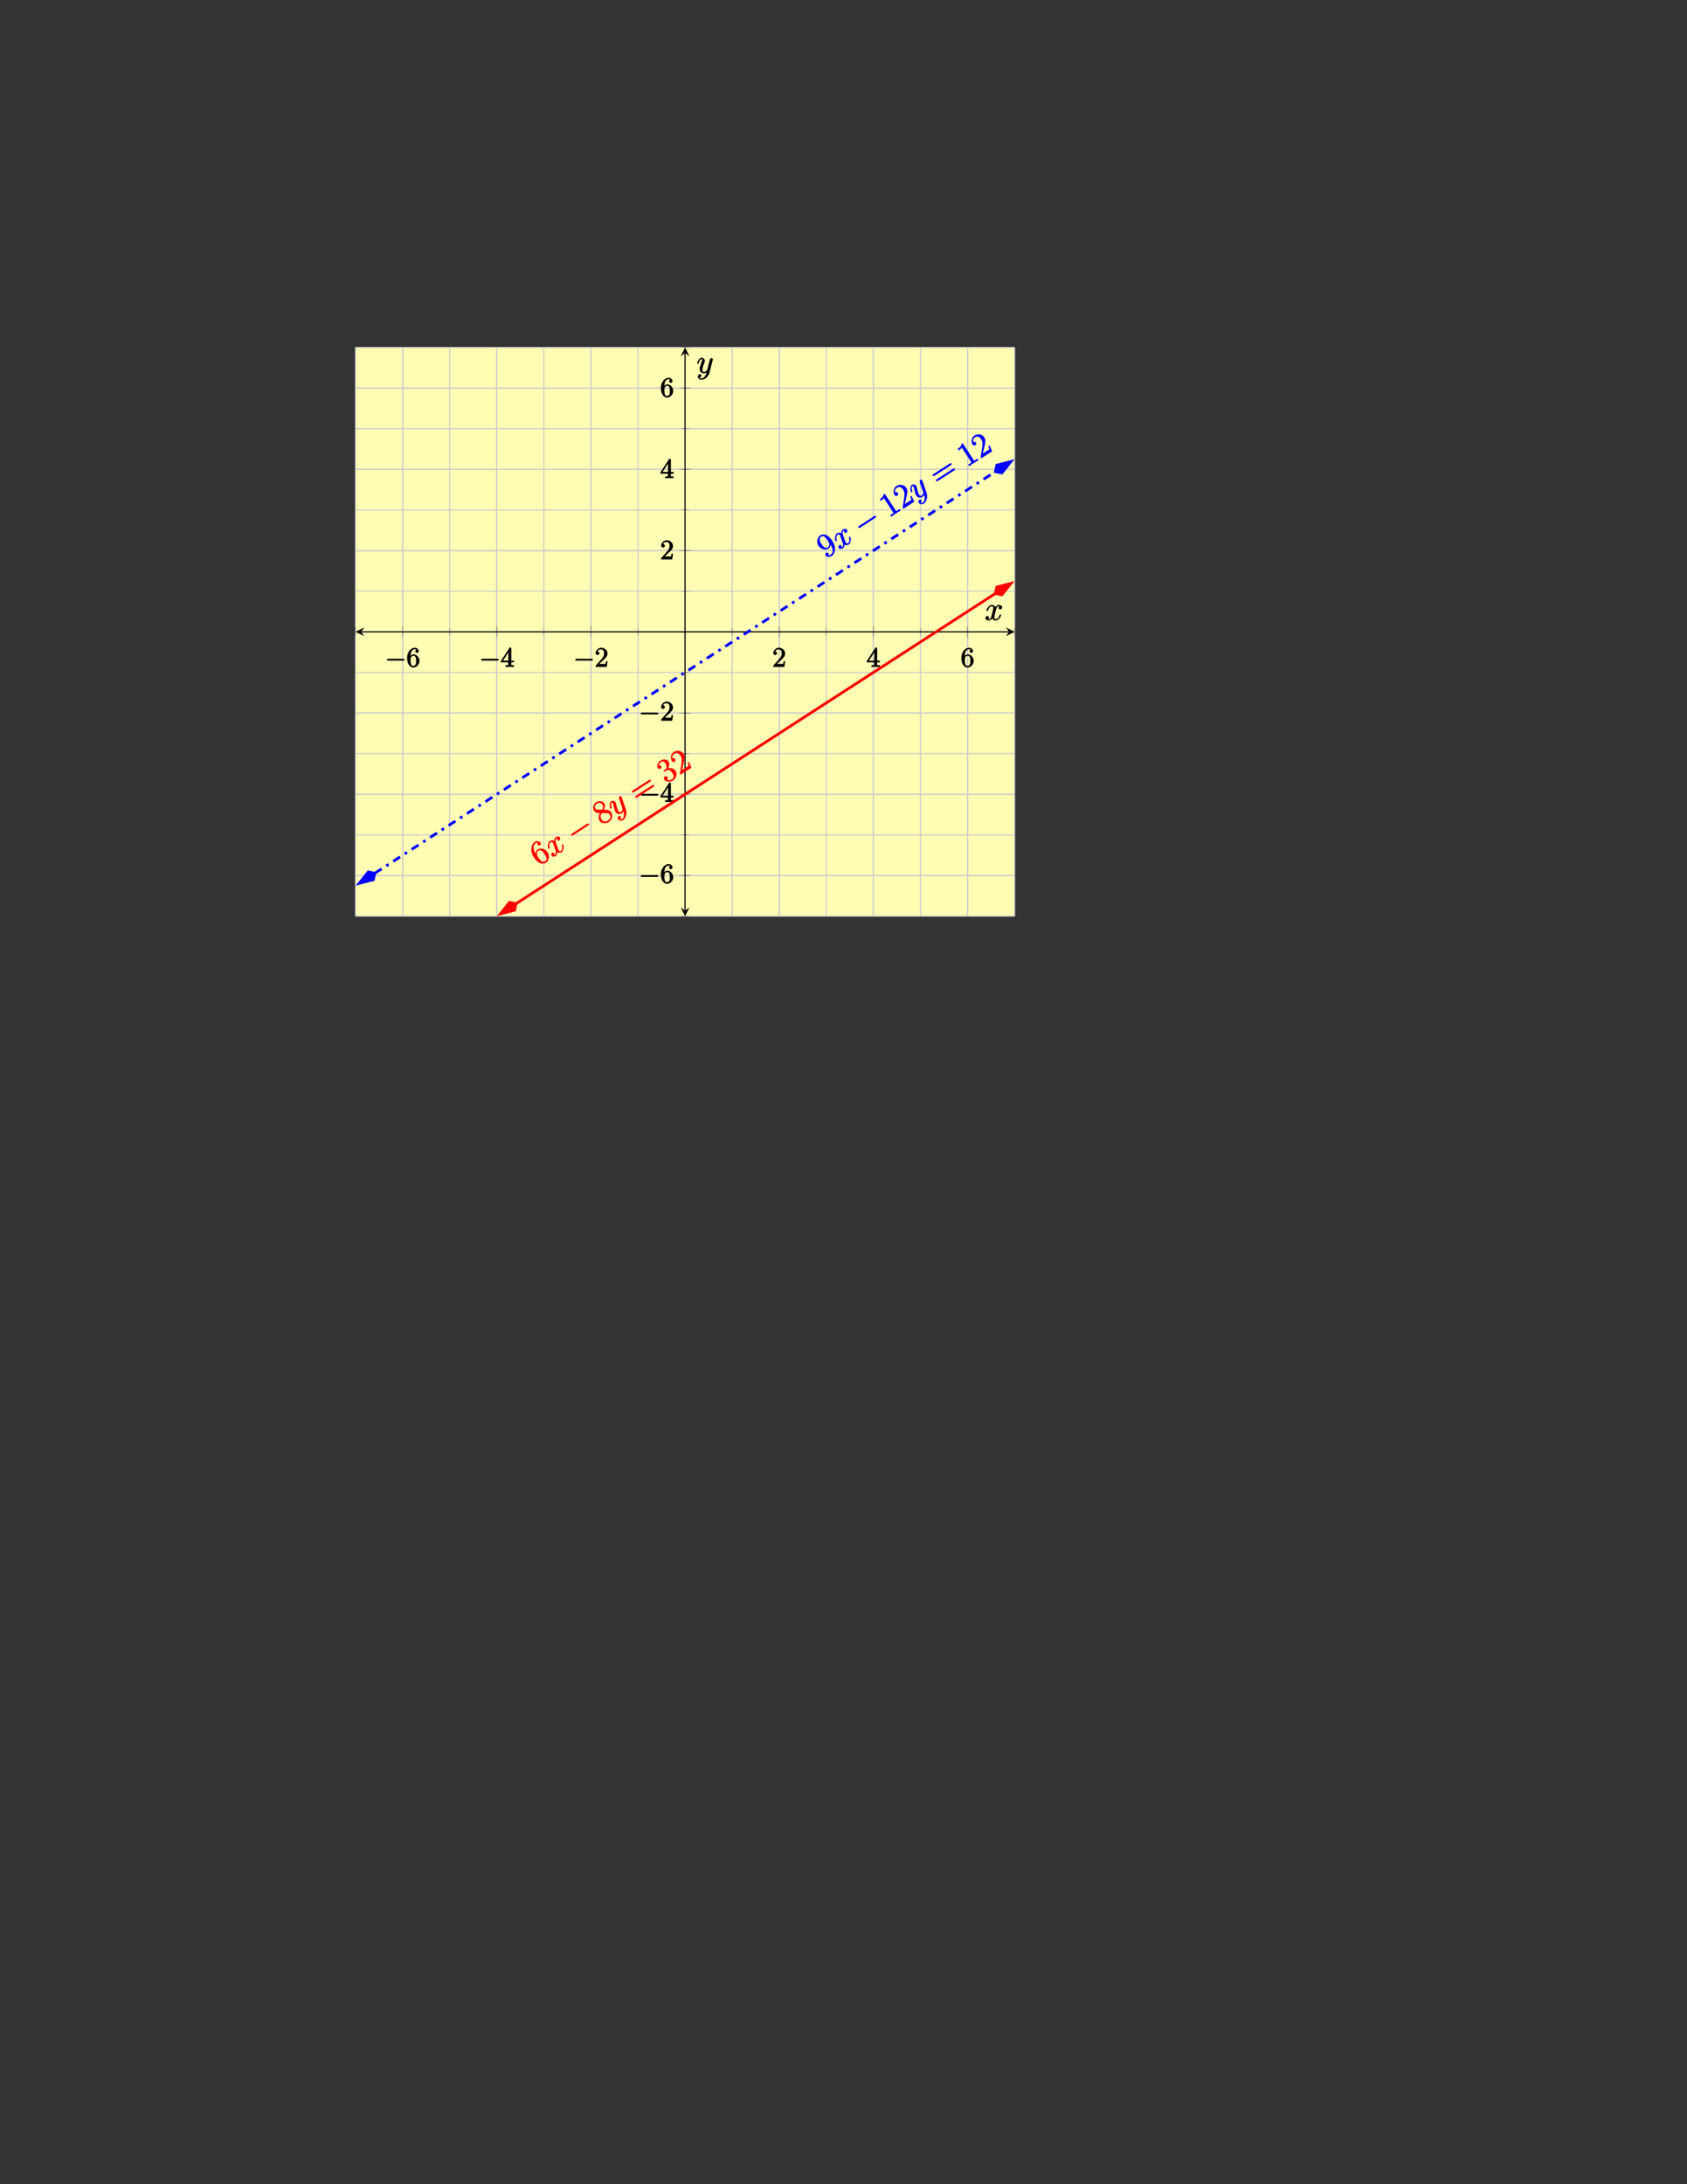 <?xml version="1.0" encoding="UTF-8"?>
<svg xmlns="http://www.w3.org/2000/svg" xmlns:xlink="http://www.w3.org/1999/xlink" width="612pt" height="792pt" viewBox="0 0 612 792" version="1.1">
<rect x="0" y="0" width="612" height="792" fill="#333333" stroke="none"/>
<defs>
<g>
<symbol overflow="visible" id="glyph0-0">
<path style="stroke:none;" d=""/>
</symbol>
<symbol overflow="visible" id="glyph0-1">
<path style="stroke:none;" d="M 6.562 -2.297 C 6.734 -2.297 7.125 -2.422 7.125 -2.625 C 7.125 -2.828 6.734 -2.953 6.562 -2.953 L 1.172 -2.953 C 1 -2.953 0.625 -2.828 0.625 -2.625 C 0.625 -2.422 1 -2.297 1.172 -2.297 Z M 6.562 -2.297 "/>
</symbol>
<symbol overflow="visible" id="glyph1-0">
<path style="stroke:none;" d=""/>
</symbol>
<symbol overflow="visible" id="glyph1-1">
<path style="stroke:none;" d="M 1.484 -3.422 L 1.484 -3.672 C 1.484 -6.188 2.547 -6.391 3.062 -6.391 C 3.297 -6.391 3.594 -6.375 3.625 -6.312 C 3.781 -6.312 3.203 -6.156 3.203 -5.703 C 3.203 -5.391 3.625 -5.078 3.844 -5.078 C 4 -5.078 4.469 -5.328 4.469 -5.719 C 4.469 -6.312 3.875 -6.969 3.047 -6.969 C 1.766 -6.969 0.234 -5.516 0.234 -3.312 C 0.234 -0.641 1.578 0.219 2.5 0.219 C 3.609 0.219 4.719 -0.875 4.719 -2.188 C 4.719 -3.453 3.672 -4.578 2.562 -4.578 C 1.891 -4.578 1.328 -3.906 1.141 -3.422 Z M 2.5 -0.391 C 1.875 -0.391 1.75 -0.812 1.688 -0.969 C 1.5 -1.438 1.5 -2.234 1.5 -2.406 C 1.5 -3.188 1.656 -4.031 2.547 -4.031 C 2.719 -4.031 3.047 -4.078 3.344 -3.453 L 3.297 -3.562 C 3.484 -3.203 3.484 -2.688 3.484 -2.203 C 3.484 -1.719 3.484 -1.219 3.406 -1.094 C 3.062 -0.391 2.734 -0.391 2.5 -0.391 Z M 2.5 -0.391 "/>
</symbol>
<symbol overflow="visible" id="glyph1-2">
<path style="stroke:none;" d="M 2.75 -1.797 L 2.75 -0.938 C 2.75 -0.578 2.906 -0.641 2.172 -0.641 L 1.781 -0.641 L 1.781 0.016 C 2.375 -0.031 2.891 -0.031 3.312 -0.031 C 3.734 -0.031 4.25 -0.031 4.828 0.016 L 4.828 -0.641 L 4.453 -0.641 C 3.719 -0.641 3.875 -0.578 3.875 -0.938 L 3.875 -1.641 L 4.859 -1.641 L 4.859 -2.281 L 3.875 -2.281 L 3.875 -6.656 C 3.875 -6.844 3.703 -7.078 3.531 -7.078 C 3.453 -7.078 3.297 -7.031 3.203 -6.906 L 0.094 -2.156 L 0.094 -1.641 L 2.75 -1.641 Z M 2.984 -2.281 L 0.875 -2.281 L 3.109 -5.719 L 2.812 -5.828 L 2.812 -2.281 Z M 2.984 -2.281 "/>
</symbol>
<symbol overflow="visible" id="glyph1-3">
<path style="stroke:none;" d="M 1.391 -0.812 L 2.438 -1.844 C 4 -3.219 4.641 -3.875 4.641 -4.859 C 4.641 -6 3.578 -6.969 2.359 -6.969 C 1.234 -6.969 0.312 -5.875 0.312 -5 C 0.312 -4.438 1 -4.281 1.031 -4.281 C 1.203 -4.281 1.719 -4.562 1.719 -4.969 C 1.719 -5.219 1.359 -5.656 1.016 -5.656 C 0.938 -5.656 0.922 -5.656 1.141 -5.734 C 1.281 -6.125 1.656 -6.328 2.234 -6.328 C 3.141 -6.328 3.391 -5.688 3.391 -4.859 C 3.391 -4.062 2.938 -3.406 2.391 -2.781 L 0.484 -0.641 C 0.375 -0.531 0.312 -0.406 0.312 0 L 4.344 0 L 4.672 -2.062 L 4.078 -2.062 C 4 -1.594 3.984 -1.281 3.875 -1.125 C 3.812 -1.047 3.281 -1.094 3.062 -1.094 L 1.266 -1.094 Z M 1.391 -0.812 "/>
</symbol>
<symbol overflow="visible" id="glyph2-0">
<path style="stroke:none;" d=""/>
</symbol>
<symbol overflow="visible" id="glyph2-1">
<path style="stroke:none;" d="M -0.984 -4.5 C -2.641 -7.047 -1.688 -8.062 -1.156 -8.406 C -0.781 -8.641 -0.484 -8.734 -0.375 -8.688 C -0.266 -8.766 -0.688 -8.297 -0.422 -7.891 C -0.281 -7.656 0.203 -7.531 0.469 -7.703 C 0.734 -7.875 0.844 -8.344 0.656 -8.625 C 0.328 -9.156 -0.609 -9.469 -1.484 -8.906 C -2.75 -8.078 -3.297 -5.688 -1.859 -3.484 C -0.062 -0.703 1.766 -0.844 2.625 -1.406 C 3.719 -2.109 4.078 -3.859 3.234 -5.172 C 2.359 -6.516 0.641 -6.859 -0.359 -6.203 C -1.266 -5.625 -1.156 -4.406 -1.062 -4.078 L -0.812 -4.234 Z M 2.281 -1.922 C 1.641 -1.516 1.188 -1.828 0.969 -1.984 C 0.703 -2.188 0.281 -2.625 -0.172 -3.312 C -0.688 -4.125 -1.016 -5.141 -0.109 -5.734 C 0.438 -6.094 0.75 -5.938 1.141 -5.672 C 1.531 -5.422 1.844 -4.922 2.125 -4.484 C 2.469 -3.969 2.734 -3.625 2.781 -3.141 C 2.875 -2.484 2.688 -2.172 2.281 -1.922 Z M 2.281 -1.922 "/>
</symbol>
<symbol overflow="visible" id="glyph2-2">
<path style="stroke:none;" d="M 0.719 -5.672 C 1.047 -6.266 1.469 -7.328 0.922 -8.172 C 0.359 -9.047 -1.109 -9.156 -2.031 -8.547 C -3.031 -7.906 -3.406 -6.438 -2.812 -5.516 C -2.594 -5.172 -2.156 -4.828 -1.656 -4.672 C -1.453 -4.625 -1.438 -4.609 -0.641 -4.578 C -1.141 -3.781 -1.25 -2.547 -0.781 -1.812 C -0.094 -0.75 1.578 -0.719 2.594 -1.391 C 3.719 -2.109 4.172 -3.734 3.484 -4.797 C 2.812 -5.828 1.703 -5.891 0.812 -5.844 Z M -1.359 -5.859 C -1.531 -5.875 -2 -5.812 -2.328 -6.312 C -2.75 -6.969 -2.391 -7.609 -1.719 -8.047 C -0.984 -8.516 -0.234 -8.453 0.234 -7.719 C 0.641 -7.094 0.484 -6.438 0.188 -5.859 Z M -0.125 -4.578 L 1.625 -4.578 C 1.984 -4.562 2.562 -4.625 2.953 -4 C 3.453 -3.234 3.078 -2.438 2.266 -1.906 C 1.406 -1.359 0.5 -1.453 -0.047 -2.297 C -0.547 -3.078 -0.453 -3.875 -0.016 -4.578 Z M -0.125 -4.578 "/>
</symbol>
<symbol overflow="visible" id="glyph2-3">
<path style="stroke:none;" d="M 4.688 -7.656 C 4.828 -7.75 5.062 -8.078 4.938 -8.25 C 4.828 -8.438 4.438 -8.391 4.281 -8.281 L -1.656 -4.453 C -1.797 -4.359 -2.016 -4.016 -1.906 -3.844 C -1.781 -3.656 -1.391 -3.734 -1.25 -3.828 Z M 5.891 -5.781 C 6.031 -5.875 6.281 -6.203 6.156 -6.375 C 6.031 -6.578 5.641 -6.516 5.484 -6.406 L -0.453 -2.578 C -0.594 -2.484 -0.812 -2.156 -0.703 -1.969 C -0.562 -1.781 -0.188 -1.859 -0.047 -1.953 Z M 5.891 -5.781 "/>
</symbol>
<symbol overflow="visible" id="glyph2-4">
<path style="stroke:none;" d="M -0.656 -5.078 C -0.828 -4.953 -0.906 -4.688 -0.844 -4.594 C -0.781 -4.5 -0.516 -4.5 -0.328 -4.625 L 0.125 -4.922 C 0.984 -5.469 1.609 -5.047 2.234 -4.062 C 3.094 -2.75 2.688 -2.172 2.203 -1.859 C 1.719 -1.547 0.953 -1.203 0.406 -1.562 C 0.531 -1.625 0.766 -2.203 0.531 -2.578 C 0.344 -2.859 -0.234 -2.953 -0.5 -2.781 C -0.75 -2.625 -0.969 -2.094 -0.719 -1.719 C -0.141 -0.812 1.453 -0.641 2.562 -1.359 C 3.766 -2.141 4.109 -3.828 3.438 -4.844 C 2.844 -5.766 1.422 -6.062 0.344 -5.609 L 0.516 -5.359 C 1.203 -6.172 1.359 -7.484 0.859 -8.266 C 0.344 -9.062 -1.094 -9.156 -2.062 -8.531 C -3.062 -7.875 -3.484 -6.547 -3 -5.812 C -2.75 -5.406 -2.141 -5.516 -1.984 -5.625 C -1.781 -5.75 -1.594 -6.266 -1.781 -6.562 C -1.984 -6.891 -2.547 -6.906 -2.766 -6.766 C -2.828 -6.734 -2.844 -6.719 -2.672 -6.922 C -2.703 -7.469 -1.812 -7.984 -1.766 -8.016 C -1.438 -8.234 -0.906 -8.531 -0.266 -7.547 C -0.141 -7.359 0.172 -6.891 0.172 -6.266 C 0.156 -5.625 -0.109 -5.469 -0.359 -5.281 Z M -0.656 -5.078 "/>
</symbol>
<symbol overflow="visible" id="glyph2-5">
<path style="stroke:none;" d="M 3.188 -4.812 L 2.844 -4.578 C 2.984 -4.25 3.234 -3.781 3.234 -3.531 C 3.219 -3.422 2.734 -3.141 2.438 -2.953 L 0.562 -1.734 L 0.797 -1.578 C 0.922 -1.969 1.125 -3.031 1.219 -3.422 C 1.844 -5.844 2.047 -6.844 1.406 -7.828 C 0.656 -9 -0.984 -9.234 -2.156 -8.469 C -3.312 -7.719 -3.406 -6.062 -2.844 -5.188 C -2.516 -4.688 -1.859 -4.922 -1.828 -4.938 C -1.609 -5.078 -1.391 -5.609 -1.609 -5.938 C -1.781 -6.203 -2.328 -6.328 -2.609 -6.141 C -2.703 -6.078 -2.719 -6.062 -2.594 -6.234 C -2.766 -6.812 -2.578 -7.422 -1.922 -7.844 C -1.078 -8.391 -0.312 -8.047 0.297 -7.109 C 0.844 -6.266 0.812 -5.312 0.656 -4.297 L 0.094 -0.641 L 0.359 -0.234 L 4.281 -2.766 L 3.328 -4.906 Z M 3.188 -4.812 "/>
</symbol>
<symbol overflow="visible" id="glyph3-0">
<path style="stroke:none;" d=""/>
</symbol>
<symbol overflow="visible" id="glyph3-1">
<path style="stroke:none;" d="M 1.953 -7.469 C 1.672 -7.172 1.641 -6.641 1.766 -6.438 C 1.938 -6.188 2.406 -6.219 2.547 -6.312 C 2.844 -6.516 2.938 -7.109 2.766 -7.391 C 2.484 -7.812 1.672 -7.734 1.25 -7.469 C 0.625 -7.078 0.609 -6.016 0.641 -5.766 L 0.922 -5.938 C 0.203 -6.547 -0.672 -6.234 -0.844 -6.125 C -1.875 -5.453 -1.625 -3.547 -1.484 -3.328 C -1.453 -3.297 -1.156 -3.234 -1.094 -3.281 C -1.016 -3.328 -0.953 -3.5 -0.984 -3.641 C -1.359 -5 -0.875 -5.438 -0.578 -5.625 C -0.125 -5.922 0.016 -5.594 0.172 -5.359 C 0.312 -5.141 0.406 -4.844 0.594 -4.281 L 1.141 -2.688 C 1.391 -2 1.5 -1.484 0.953 -1.125 C 0.922 -1.109 0.781 -0.953 0.5 -0.953 L 0.531 -0.672 C 0.859 -0.969 0.797 -1.531 0.719 -1.672 C 0.594 -1.859 0.125 -1.922 -0.062 -1.812 C -0.312 -1.641 -0.484 -1.047 -0.266 -0.719 C 0 -0.297 0.828 -0.391 1.25 -0.656 C 1.734 -0.969 1.906 -1.672 1.859 -2.219 L 1.562 -2.156 C 2.109 -1.672 2.953 -1.75 3.328 -2 C 4.359 -2.672 4.109 -4.562 3.953 -4.781 C 3.922 -4.828 3.641 -4.891 3.578 -4.844 C 3.484 -4.781 3.469 -4.5 3.469 -4.406 C 3.781 -3.328 3.516 -2.781 3.062 -2.484 C 2.703 -2.266 2.578 -2.344 2.312 -2.75 C 2.172 -2.969 2.094 -3.172 1.828 -3.938 L 1.297 -5.531 C 1.047 -6.234 1.062 -6.703 1.531 -7 C 1.547 -7 1.688 -7.172 1.984 -7.156 Z M 1.953 -7.469 "/>
</symbol>
<symbol overflow="visible" id="glyph3-2">
<path style="stroke:none;" d="M 3.141 -0.719 C 3.125 -0.188 3.016 0.312 2.531 0.625 C 2.391 0.719 2.125 1.062 1.875 0.828 C 1.656 0.875 1.703 0.844 1.734 0.828 C 2.031 0.641 2.109 0.047 1.969 -0.188 C 1.812 -0.422 1.375 -0.422 1.219 -0.312 C 1.062 -0.219 0.719 0.359 1.031 0.844 C 1.375 1.375 2.25 1.469 2.828 1.094 C 3.828 0.453 4.297 -1.344 3.875 -2.656 L 2.312 -7.234 C 2.297 -7.281 2.266 -7.344 2.234 -7.422 C 2.125 -7.578 1.734 -7.625 1.578 -7.531 C 1.484 -7.469 1.25 -7.078 1.344 -6.719 L 2.531 -3.281 C 2.609 -3.062 2.594 -3.156 2.578 -3 C 2.562 -2.578 2.516 -2.141 2.031 -1.828 C 1.469 -1.469 1.281 -1.938 1.109 -2.203 C 0.734 -2.781 0.516 -3.734 0.312 -4.625 C 0.234 -4.984 0.203 -5.172 0.078 -5.359 C -0.203 -5.797 -0.969 -6.031 -1.453 -5.719 C -2.391 -5.125 -1.891 -3.188 -1.828 -3.094 C -1.797 -3.062 -1.5 -3.016 -1.438 -3.062 C -1.344 -3.125 -1.312 -3.391 -1.359 -3.531 C -1.672 -4.547 -1.578 -4.984 -1.188 -5.234 C -1.109 -5.281 -1.156 -5.453 -0.938 -5.109 C -0.766 -4.844 -0.703 -4.484 -0.594 -4 C -0.234 -2.344 -0.031 -2.016 0.141 -1.766 C 0.75 -0.812 1.797 -1.016 2.297 -1.328 C 2.594 -1.531 2.969 -1.953 3.047 -2.375 L 2.828 -2.453 C 3.047 -1.797 3.172 -1.453 3.141 -0.719 Z M 3.141 -0.719 "/>
</symbol>
<symbol overflow="visible" id="glyph4-0">
<path style="stroke:none;" d=""/>
</symbol>
<symbol overflow="visible" id="glyph4-1">
<path style="stroke:none;" d="M 5.141 -6.625 C 5.312 -6.734 5.594 -7.047 5.453 -7.25 C 5.328 -7.453 4.906 -7.344 4.734 -7.234 L -0.719 -3.703 C -0.891 -3.594 -1.156 -3.266 -1.031 -3.062 C -0.891 -2.859 -0.484 -2.984 -0.312 -3.094 Z M 5.141 -6.625 "/>
</symbol>
<symbol overflow="visible" id="glyph5-0">
<path style="stroke:none;" d=""/>
</symbol>
<symbol overflow="visible" id="glyph5-1">
<path style="stroke:none;" d="M 1.562 -5.359 C 3.109 -2.969 2.422 -2.016 1.812 -1.625 C 1.578 -1.469 1.156 -1.156 0.953 -1.25 L 0.781 -1.141 C 0.859 -1.156 1.234 -1.656 1 -2.016 C 0.859 -2.234 0.359 -2.375 0.094 -2.219 C -0.172 -2.047 -0.281 -1.547 -0.109 -1.281 C 0.297 -0.656 1.297 -0.547 2.172 -1.109 C 3.438 -1.922 3.828 -4.25 2.422 -6.438 C 0.672 -9.141 -1.109 -9.141 -2 -8.562 C -3.109 -7.859 -3.531 -6.062 -2.672 -4.734 C -1.812 -3.406 -0.078 -3.078 0.938 -3.734 C 1.688 -4.219 1.766 -5.219 1.625 -5.859 L 1.359 -5.688 Z M 0.688 -4.203 C 0.047 -3.797 -0.344 -4.094 -0.562 -4.234 C -0.984 -4.5 -1.297 -4.984 -1.578 -5.422 C -1.953 -5.984 -2.234 -6.375 -2.234 -6.969 C -2.234 -7.328 -2.219 -7.719 -1.672 -8.062 C -1.109 -8.438 -0.688 -8.172 -0.469 -7.984 C 0.062 -7.641 0.625 -6.781 0.719 -6.625 C 1.281 -5.766 1.562 -4.781 0.688 -4.203 Z M 0.688 -4.203 "/>
</symbol>
<symbol overflow="visible" id="glyph5-2">
<path style="stroke:none;" d="M -1.234 -8.531 C -1.375 -8.766 -1.594 -8.828 -1.875 -8.656 C -1.938 -8.172 -2.125 -7.578 -3.297 -6.812 L -2.938 -6.266 C -2.562 -6.516 -2.062 -6.828 -1.797 -7.281 L 1.484 -2.219 C 1.719 -1.859 1.828 -1.938 0.938 -1.359 L 0.5 -1.078 L 0.859 -0.516 C 1.234 -0.844 2.219 -1.469 2.547 -1.688 C 2.875 -1.891 3.844 -2.531 4.281 -2.734 L 3.922 -3.297 L 3.469 -3 C 2.578 -2.422 2.688 -2.484 2.453 -2.844 Z M -1.234 -8.531 "/>
</symbol>
<symbol overflow="visible" id="glyph5-3">
<path style="stroke:none;" d="M 3.188 -4.812 L 2.844 -4.578 C 2.984 -4.25 3.234 -3.781 3.234 -3.531 C 3.219 -3.422 2.734 -3.141 2.438 -2.953 L 0.562 -1.734 L 0.797 -1.578 C 0.922 -1.969 1.125 -3.031 1.219 -3.422 C 1.844 -5.844 2.047 -6.844 1.406 -7.828 C 0.656 -9 -0.984 -9.234 -2.156 -8.469 C -3.312 -7.719 -3.406 -6.062 -2.844 -5.188 C -2.516 -4.688 -1.859 -4.922 -1.828 -4.938 C -1.609 -5.078 -1.391 -5.609 -1.609 -5.938 C -1.781 -6.203 -2.328 -6.328 -2.609 -6.141 C -2.703 -6.078 -2.719 -6.062 -2.594 -6.234 C -2.766 -6.812 -2.578 -7.422 -1.922 -7.844 C -1.078 -8.391 -0.312 -8.047 0.297 -7.109 C 0.844 -6.266 0.812 -5.312 0.656 -4.297 L 0.094 -0.641 L 0.359 -0.234 L 4.281 -2.766 L 3.328 -4.906 Z M 3.188 -4.812 "/>
</symbol>
<symbol overflow="visible" id="glyph5-4">
<path style="stroke:none;" d="M 4.688 -7.656 C 4.828 -7.75 5.062 -8.078 4.938 -8.25 C 4.828 -8.438 4.438 -8.391 4.281 -8.281 L -1.656 -4.453 C -1.797 -4.359 -2.016 -4.016 -1.906 -3.844 C -1.781 -3.656 -1.391 -3.734 -1.25 -3.828 Z M 5.891 -5.781 C 6.031 -5.875 6.281 -6.203 6.156 -6.375 C 6.031 -6.578 5.641 -6.516 5.484 -6.406 L -0.453 -2.578 C -0.594 -2.484 -0.812 -2.156 -0.703 -1.969 C -0.562 -1.781 -0.188 -1.859 -0.047 -1.953 Z M 5.891 -5.781 "/>
</symbol>
<symbol overflow="visible" id="glyph6-0">
<path style="stroke:none;" d=""/>
</symbol>
<symbol overflow="visible" id="glyph6-1">
<path style="stroke:none;" d="M 1.953 -7.469 C 1.672 -7.172 1.641 -6.641 1.766 -6.438 C 1.938 -6.188 2.406 -6.219 2.547 -6.312 C 2.844 -6.516 2.938 -7.109 2.766 -7.391 C 2.484 -7.812 1.672 -7.734 1.25 -7.469 C 0.625 -7.078 0.609 -6.016 0.641 -5.766 L 0.922 -5.938 C 0.203 -6.547 -0.672 -6.234 -0.844 -6.125 C -1.875 -5.453 -1.625 -3.547 -1.484 -3.328 C -1.453 -3.297 -1.156 -3.234 -1.094 -3.281 C -1.016 -3.328 -0.953 -3.5 -0.984 -3.641 C -1.359 -5 -0.875 -5.438 -0.578 -5.625 C -0.125 -5.922 0.016 -5.594 0.172 -5.359 C 0.312 -5.141 0.406 -4.844 0.594 -4.281 L 1.141 -2.688 C 1.391 -2 1.5 -1.484 0.953 -1.125 C 0.922 -1.109 0.781 -0.953 0.5 -0.953 L 0.531 -0.672 C 0.859 -0.969 0.797 -1.531 0.719 -1.672 C 0.594 -1.859 0.125 -1.922 -0.062 -1.812 C -0.312 -1.641 -0.484 -1.047 -0.266 -0.719 C 0 -0.297 0.828 -0.391 1.25 -0.656 C 1.734 -0.969 1.906 -1.672 1.859 -2.219 L 1.562 -2.156 C 2.109 -1.672 2.953 -1.75 3.328 -2 C 4.359 -2.672 4.109 -4.562 3.953 -4.781 C 3.922 -4.828 3.641 -4.891 3.578 -4.844 C 3.484 -4.781 3.469 -4.5 3.469 -4.406 C 3.781 -3.328 3.516 -2.781 3.062 -2.484 C 2.703 -2.266 2.578 -2.344 2.312 -2.75 C 2.172 -2.969 2.094 -3.172 1.828 -3.938 L 1.297 -5.531 C 1.047 -6.234 1.062 -6.703 1.531 -7 C 1.547 -7 1.688 -7.172 1.984 -7.156 Z M 1.953 -7.469 "/>
</symbol>
<symbol overflow="visible" id="glyph6-2">
<path style="stroke:none;" d="M 3.141 -0.719 C 3.125 -0.188 3.016 0.312 2.531 0.625 C 2.391 0.719 2.125 1.062 1.875 0.828 C 1.656 0.875 1.703 0.844 1.734 0.828 C 2.031 0.641 2.109 0.047 1.969 -0.188 C 1.812 -0.422 1.375 -0.422 1.219 -0.312 C 1.062 -0.219 0.719 0.359 1.031 0.844 C 1.375 1.375 2.25 1.469 2.828 1.094 C 3.828 0.453 4.297 -1.344 3.875 -2.656 L 2.312 -7.234 C 2.297 -7.281 2.266 -7.344 2.234 -7.422 C 2.125 -7.578 1.734 -7.625 1.578 -7.531 C 1.484 -7.469 1.25 -7.078 1.344 -6.719 L 2.531 -3.281 C 2.609 -3.062 2.594 -3.156 2.578 -3 C 2.562 -2.578 2.516 -2.141 2.031 -1.828 C 1.469 -1.469 1.281 -1.938 1.109 -2.203 C 0.734 -2.781 0.516 -3.734 0.312 -4.625 C 0.234 -4.984 0.203 -5.172 0.078 -5.359 C -0.203 -5.797 -0.969 -6.031 -1.453 -5.719 C -2.391 -5.125 -1.891 -3.188 -1.828 -3.094 C -1.797 -3.062 -1.5 -3.016 -1.438 -3.062 C -1.344 -3.125 -1.312 -3.391 -1.359 -3.531 C -1.672 -4.547 -1.578 -4.984 -1.188 -5.234 C -1.109 -5.281 -1.156 -5.453 -0.938 -5.109 C -0.766 -4.844 -0.703 -4.484 -0.594 -4 C -0.234 -2.344 -0.031 -2.016 0.141 -1.766 C 0.75 -0.812 1.797 -1.016 2.297 -1.328 C 2.594 -1.531 2.969 -1.953 3.047 -2.375 L 2.828 -2.453 C 3.047 -1.797 3.172 -1.453 3.141 -0.719 Z M 3.141 -0.719 "/>
</symbol>
<symbol overflow="visible" id="glyph7-0">
<path style="stroke:none;" d=""/>
</symbol>
<symbol overflow="visible" id="glyph7-1">
<path style="stroke:none;" d="M 5.141 -6.625 C 5.312 -6.734 5.594 -7.047 5.453 -7.25 C 5.328 -7.453 4.906 -7.344 4.734 -7.234 L -0.719 -3.703 C -0.891 -3.594 -1.156 -3.266 -1.031 -3.062 C -0.891 -2.859 -0.484 -2.984 -0.312 -3.094 Z M 5.141 -6.625 "/>
</symbol>
<symbol overflow="visible" id="glyph8-0">
<path style="stroke:none;" d=""/>
</symbol>
<symbol overflow="visible" id="glyph8-1">
<path style="stroke:none;" d="M 5.672 -5.172 C 5.281 -5.109 4.969 -4.656 4.969 -4.438 C 4.969 -4.141 5.359 -3.906 5.531 -3.906 C 5.891 -3.906 6.297 -4.359 6.297 -4.688 C 6.297 -5.188 5.562 -5.562 5.062 -5.562 C 4.344 -5.562 3.766 -4.703 3.656 -4.469 L 3.984 -4.469 C 3.703 -5.359 2.812 -5.562 2.594 -5.562 C 1.375 -5.562 0.562 -3.844 0.562 -3.578 C 0.562 -3.531 0.781 -3.328 0.859 -3.328 C 0.953 -3.328 1.094 -3.438 1.156 -3.578 C 1.562 -4.922 2.219 -5.031 2.562 -5.031 C 3.094 -5.031 3.031 -4.672 3.031 -4.391 C 3.031 -4.125 2.969 -3.844 2.828 -3.281 L 2.422 -1.641 C 2.234 -0.922 2.062 -0.422 1.422 -0.422 C 1.359 -0.422 1.172 -0.375 0.922 -0.531 L 0.812 -0.281 C 1.25 -0.359 1.5 -0.859 1.5 -1 C 1.5 -1.25 1.156 -1.547 0.938 -1.547 C 0.641 -1.547 0.172 -1.141 0.172 -0.75 C 0.172 -0.25 0.891 0.125 1.406 0.125 C 1.984 0.125 2.5 -0.375 2.75 -0.859 L 2.469 -0.969 C 2.672 -0.266 3.438 0.125 3.875 0.125 C 5.094 0.125 5.891 -1.594 5.891 -1.859 C 5.891 -1.906 5.688 -2.109 5.625 -2.109 C 5.516 -2.109 5.328 -1.906 5.297 -1.812 C 4.969 -0.75 4.453 -0.422 3.906 -0.422 C 3.484 -0.422 3.422 -0.578 3.422 -1.062 C 3.422 -1.328 3.469 -1.516 3.656 -2.312 L 4.078 -3.938 C 4.25 -4.656 4.5 -5.031 5.062 -5.031 C 5.078 -5.031 5.297 -5.062 5.547 -4.906 Z M 5.672 -5.172 "/>
</symbol>
<symbol overflow="visible" id="glyph8-2">
<path style="stroke:none;" d="M 3.031 1.094 C 2.703 1.547 2.359 1.906 1.766 1.906 C 1.625 1.906 1.203 2.031 1.109 1.703 C 0.906 1.641 0.969 1.641 0.984 1.641 C 1.344 1.641 1.75 1.188 1.75 0.906 C 1.75 0.641 1.359 0.375 1.188 0.375 C 0.984 0.375 0.406 0.688 0.406 1.266 C 0.406 1.875 1.094 2.438 1.766 2.438 C 2.969 2.438 4.328 1.188 4.656 -0.125 L 5.828 -4.797 C 5.844 -4.859 5.875 -4.922 5.875 -5 C 5.875 -5.172 5.562 -5.453 5.391 -5.453 C 5.281 -5.453 4.859 -5.25 4.766 -4.891 L 3.891 -1.375 C 3.828 -1.156 3.875 -1.25 3.781 -1.109 C 3.531 -0.781 3.266 -0.422 2.688 -0.422 C 2.016 -0.422 2.109 -0.922 2.109 -1.25 C 2.109 -1.922 2.438 -2.844 2.766 -3.703 C 2.891 -4.047 2.969 -4.219 2.969 -4.453 C 2.969 -4.953 2.453 -5.562 1.859 -5.562 C 0.766 -5.562 0.156 -3.688 0.156 -3.578 C 0.156 -3.531 0.375 -3.328 0.453 -3.328 C 0.562 -3.328 0.734 -3.531 0.781 -3.688 C 1.062 -4.703 1.359 -5.031 1.828 -5.031 C 1.938 -5.031 1.969 -5.172 1.969 -4.781 C 1.969 -4.469 1.844 -4.125 1.656 -3.672 C 1.078 -2.109 1.078 -1.703 1.078 -1.422 C 1.078 -0.281 2.062 0.125 2.656 0.125 C 3 0.125 3.531 -0.031 3.844 -0.344 L 3.688 -0.516 C 3.516 0.141 3.438 0.5 3.031 1.094 Z M 3.031 1.094 "/>
</symbol>
</g>
<clipPath id="clip1">
  <path d="M 173 201 L 368.078 201 L 368.078 332.203 L 173 332.203 Z M 173 201 "/>
</clipPath>
<clipPath id="clip2">
  <path d="M 167 313 L 202 313 L 202 332.203 L 167 332.203 Z M 167 313 "/>
</clipPath>
<clipPath id="clip3">
  <path d="M 346 197 L 368.078 197 L 368.078 230 L 346 230 Z M 346 197 "/>
</clipPath>
<clipPath id="clip4">
  <path d="M 128.988 156 L 368.078 156 L 368.078 331 L 128.988 331 Z M 128.988 156 "/>
</clipPath>
<clipPath id="clip5">
  <path d="M 128.988 302 L 151 302 L 151 332.203 L 128.988 332.203 Z M 128.988 302 "/>
</clipPath>
<clipPath id="clip6">
  <path d="M 346 153 L 368.078 153 L 368.078 186 L 346 186 Z M 346 153 "/>
</clipPath>
</defs>
<g id="surface1">
<path style=" stroke:none;fill-rule:nonzero;fill:rgb(100%,98.47%,70.001%);fill-opacity:1;" d="M 128.988 332.203 L 368.078 332.203 L 368.078 125.996 L 128.988 125.996 Z M 128.988 332.203 "/>
<path style="fill:none;stroke-width:0.399;stroke-linecap:butt;stroke-linejoin:miter;stroke:rgb(79.999%,79.999%,79.999%);stroke-opacity:1;stroke-miterlimit:10;" d="M 0.001 -0 L 0.001 206.207 M 17.079 -0 L 17.079 206.207 M 34.158 -0 L 34.158 206.207 M 51.232 -0 L 51.232 206.207 M 68.31 -0 L 68.31 206.207 M 85.388 -0 L 85.388 206.207 M 102.466 -0 L 102.466 206.207 M 119.544 -0 L 119.544 206.207 M 136.622 -0 L 136.622 206.207 M 153.701 -0 L 153.701 206.207 M 170.779 -0 L 170.779 206.207 M 187.857 -0 L 187.857 206.207 M 204.935 -0 L 204.935 206.207 M 222.013 -0 L 222.013 206.207 M 239.091 -0 L 239.091 206.207 " transform="matrix(1,0,0,-1,128.987,332.203)"/>
<path style="fill:none;stroke-width:0.399;stroke-linecap:butt;stroke-linejoin:miter;stroke:rgb(79.999%,79.999%,79.999%);stroke-opacity:1;stroke-miterlimit:10;" d="M 17.079 -0 L 17.079 206.207 M 51.232 -0 L 51.232 206.207 M 85.388 -0 L 85.388 206.207 M 153.701 -0 L 153.701 206.207 M 187.857 -0 L 187.857 206.207 M 222.013 -0 L 222.013 206.207 " transform="matrix(1,0,0,-1,128.987,332.203)"/>
<path style="fill:none;stroke-width:0.399;stroke-linecap:butt;stroke-linejoin:miter;stroke:rgb(79.999%,79.999%,79.999%);stroke-opacity:1;stroke-miterlimit:10;" d="M 0.001 -0 L 239.091 -0 M 0.001 14.73 L 239.091 14.73 M 0.001 29.457 L 239.091 29.457 M 0.001 44.187 L 239.091 44.187 M 0.001 58.918 L 239.091 58.918 M 0.001 73.644 L 239.091 73.644 M 0.001 88.375 L 239.091 88.375 M 0.001 103.105 L 239.091 103.105 M 0.001 117.832 L 239.091 117.832 M 0.001 132.562 L 239.091 132.562 M 0.001 147.293 L 239.091 147.293 M 0.001 162.019 L 239.091 162.019 M 0.001 176.75 L 239.091 176.75 M 0.001 191.48 L 239.091 191.48 M 0.001 206.207 L 239.091 206.207 " transform="matrix(1,0,0,-1,128.987,332.203)"/>
<path style="fill:none;stroke-width:0.399;stroke-linecap:butt;stroke-linejoin:miter;stroke:rgb(79.999%,79.999%,79.999%);stroke-opacity:1;stroke-miterlimit:10;" d="M 0.001 14.73 L 239.091 14.73 M 0.001 44.187 L 239.091 44.187 M 0.001 73.644 L 239.091 73.644 M 0.001 132.562 L 239.091 132.562 M 0.001 162.019 L 239.091 162.019 M 0.001 191.48 L 239.091 191.48 " transform="matrix(1,0,0,-1,128.987,332.203)"/>
<path style="fill:none;stroke-width:0.199;stroke-linecap:butt;stroke-linejoin:miter;stroke:rgb(50%,50%,50%);stroke-opacity:1;stroke-miterlimit:10;" d="M 0.001 101.687 L 0.001 104.523 M 17.079 101.687 L 17.079 104.523 M 34.158 101.687 L 34.158 104.523 M 51.232 101.687 L 51.232 104.523 M 68.31 101.687 L 68.31 104.523 M 85.388 101.687 L 85.388 104.523 M 102.466 101.687 L 102.466 104.523 M 119.544 101.687 L 119.544 104.523 M 136.622 101.687 L 136.622 104.523 M 153.701 101.687 L 153.701 104.523 M 170.779 101.687 L 170.779 104.523 M 187.857 101.687 L 187.857 104.523 M 204.935 101.687 L 204.935 104.523 M 222.013 101.687 L 222.013 104.523 M 239.091 101.687 L 239.091 104.523 " transform="matrix(1,0,0,-1,128.987,332.203)"/>
<path style="fill:none;stroke-width:0.199;stroke-linecap:butt;stroke-linejoin:miter;stroke:rgb(50%,50%,50%);stroke-opacity:1;stroke-miterlimit:10;" d="M 17.079 100.976 L 17.079 105.23 M 51.232 100.976 L 51.232 105.23 M 85.388 100.976 L 85.388 105.23 M 153.701 100.976 L 153.701 105.23 M 187.857 100.976 L 187.857 105.23 M 222.013 100.976 L 222.013 105.23 " transform="matrix(1,0,0,-1,128.987,332.203)"/>
<path style="fill:none;stroke-width:0.199;stroke-linecap:butt;stroke-linejoin:miter;stroke:rgb(50%,50%,50%);stroke-opacity:1;stroke-miterlimit:10;" d="M 118.126 -0 L 120.962 -0 M 118.126 14.73 L 120.962 14.73 M 118.126 29.457 L 120.962 29.457 M 118.126 44.187 L 120.962 44.187 M 118.126 58.918 L 120.962 58.918 M 118.126 73.644 L 120.962 73.644 M 118.126 88.375 L 120.962 88.375 M 118.126 103.105 L 120.962 103.105 M 118.126 117.832 L 120.962 117.832 M 118.126 132.562 L 120.962 132.562 M 118.126 147.293 L 120.962 147.293 M 118.126 162.019 L 120.962 162.019 M 118.126 176.75 L 120.962 176.75 M 118.126 191.48 L 120.962 191.48 M 118.126 206.207 L 120.962 206.207 " transform="matrix(1,0,0,-1,128.987,332.203)"/>
<path style="fill:none;stroke-width:0.199;stroke-linecap:butt;stroke-linejoin:miter;stroke:rgb(50%,50%,50%);stroke-opacity:1;stroke-miterlimit:10;" d="M 117.419 14.73 L 121.673 14.73 M 117.419 44.187 L 121.673 44.187 M 117.419 73.644 L 121.673 73.644 M 117.419 132.562 L 121.673 132.562 M 117.419 162.019 L 121.673 162.019 M 117.419 191.48 L 121.673 191.48 " transform="matrix(1,0,0,-1,128.987,332.203)"/>
<path style="fill:none;stroke-width:0.399;stroke-linecap:butt;stroke-linejoin:miter;stroke:rgb(0%,0%,0%);stroke-opacity:1;stroke-miterlimit:10;" d="M 1.993 103.105 L 237.099 103.105 " transform="matrix(1,0,0,-1,128.987,332.203)"/>
<path style=" stroke:none;fill-rule:nonzero;fill:rgb(0%,0%,0%);fill-opacity:1;" d="M 128.988 229.098 L 132.176 230.691 L 130.98 229.098 L 132.176 227.504 "/>
<path style=" stroke:none;fill-rule:nonzero;fill:rgb(0%,0%,0%);fill-opacity:1;" d="M 368.078 229.098 L 364.891 227.504 L 366.086 229.098 L 364.891 230.691 "/>
<path style="fill:none;stroke-width:0.399;stroke-linecap:butt;stroke-linejoin:miter;stroke:rgb(0%,0%,0%);stroke-opacity:1;stroke-miterlimit:10;" d="M 119.544 1.992 L 119.544 204.215 " transform="matrix(1,0,0,-1,128.987,332.203)"/>
<path style=" stroke:none;fill-rule:nonzero;fill:rgb(0%,0%,0%);fill-opacity:1;" d="M 248.531 332.203 L 250.125 329.016 L 248.531 330.211 L 246.938 329.016 "/>
<path style=" stroke:none;fill-rule:nonzero;fill:rgb(0%,0%,0%);fill-opacity:1;" d="M 248.531 125.996 L 246.938 129.184 L 248.531 127.988 L 250.125 129.184 "/>
<g style="fill:rgb(0%,0%,0%);fill-opacity:1;">
  <use xlink:href="#glyph0-1" x="139.7" y="241.829"/>
</g>
<g style="fill:rgb(0%,0%,0%);fill-opacity:1;">
  <use xlink:href="#glyph1-1" x="147.448" y="241.829"/>
</g>
<g style="fill:rgb(0%,0%,0%);fill-opacity:1;">
  <use xlink:href="#glyph0-1" x="173.856" y="241.829"/>
</g>
<g style="fill:rgb(0%,0%,0%);fill-opacity:1;">
  <use xlink:href="#glyph1-2" x="181.604" y="241.829"/>
</g>
<g style="fill:rgb(0%,0%,0%);fill-opacity:1;">
  <use xlink:href="#glyph0-1" x="208.011" y="241.829"/>
</g>
<g style="fill:rgb(0%,0%,0%);fill-opacity:1;">
  <use xlink:href="#glyph1-3" x="215.759" y="241.829"/>
</g>
<g style="fill:rgb(0%,0%,0%);fill-opacity:1;">
  <use xlink:href="#glyph1-3" x="280.197" y="241.829"/>
</g>
<g style="fill:rgb(0%,0%,0%);fill-opacity:1;">
  <use xlink:href="#glyph1-2" x="314.353" y="241.829"/>
</g>
<g style="fill:rgb(0%,0%,0%);fill-opacity:1;">
  <use xlink:href="#glyph1-1" x="348.509" y="241.829"/>
</g>
<g style="fill:rgb(0%,0%,0%);fill-opacity:1;">
  <use xlink:href="#glyph0-1" x="231.761" y="320.269"/>
</g>
<g style="fill:rgb(0%,0%,0%);fill-opacity:1;">
  <use xlink:href="#glyph1-1" x="239.509" y="320.269"/>
</g>
<g style="fill:rgb(0%,0%,0%);fill-opacity:1;">
  <use xlink:href="#glyph0-1" x="231.761" y="290.811"/>
</g>
<g style="fill:rgb(0%,0%,0%);fill-opacity:1;">
  <use xlink:href="#glyph1-2" x="239.509" y="290.811"/>
</g>
<g style="fill:rgb(0%,0%,0%);fill-opacity:1;">
  <use xlink:href="#glyph0-1" x="231.761" y="261.352"/>
</g>
<g style="fill:rgb(0%,0%,0%);fill-opacity:1;">
  <use xlink:href="#glyph1-3" x="239.509" y="261.352"/>
</g>
<g style="fill:rgb(0%,0%,0%);fill-opacity:1;">
  <use xlink:href="#glyph1-3" x="239.51" y="202.85"/>
</g>
<g style="fill:rgb(0%,0%,0%);fill-opacity:1;">
  <use xlink:href="#glyph1-2" x="239.51" y="173.392"/>
</g>
<g style="fill:rgb(0%,0%,0%);fill-opacity:1;">
  <use xlink:href="#glyph1-1" x="239.51" y="143.934"/>
</g>
<g clip-path="url(#clip1)" clip-rule="nonzero">
<path style="fill:none;stroke-width:0.996;stroke-linecap:butt;stroke-linejoin:miter;stroke:rgb(100%,0%,0%);stroke-opacity:1;stroke-miterlimit:10;" d="M 58.193 4.5 L 59.06 5.062 L 66.888 10.125 L 74.716 15.191 L 82.544 20.254 L 90.368 25.316 L 121.681 45.566 L 129.505 50.633 L 160.818 70.883 L 168.642 75.945 L 176.47 81.012 L 199.954 96.199 L 207.779 101.262 L 215.607 106.324 L 223.435 111.391 L 231.263 116.453 L 232.13 117.016 " transform="matrix(1,0,0,-1,128.987,332.203)"/>
</g>
<path style=" stroke:none;fill-rule:nonzero;fill:rgb(100%,0%,0%);fill-opacity:1;" d="M 181.547 331.344 L 186.684 330.02 L 187.18 327.703 L 184.859 327.203 Z M 181.547 331.344 "/>
<g clip-path="url(#clip2)" clip-rule="nonzero">
<path style="fill:none;stroke-width:0.996;stroke-linecap:butt;stroke-linejoin:miter;stroke:rgb(100%,0%,0%);stroke-opacity:1;stroke-miterlimit:10;" d="M 7.391 -0.001 L 2.375 1.672 L 0.705 0.001 L 2.377 -1.673 Z M 7.391 -0.001 " transform="matrix(-0.842,0.545,0.545,0.842,187.773,327.318)"/>
</g>
<path style=" stroke:none;fill-rule:nonzero;fill:rgb(100%,0%,0%);fill-opacity:1;" d="M 366.75 211.547 L 361.613 212.871 L 361.117 215.188 L 363.438 215.688 Z M 366.75 211.547 "/>
<g clip-path="url(#clip3)" clip-rule="nonzero">
<path style="fill:none;stroke-width:0.996;stroke-linecap:butt;stroke-linejoin:miter;stroke:rgb(100%,0%,0%);stroke-opacity:1;stroke-miterlimit:10;" d="M 7.391 -0.001 L 2.375 1.672 L 0.705 0.002 L 2.377 -1.673 Z M 7.391 -0.001 " transform="matrix(0.842,-0.545,-0.545,-0.842,360.524,215.573)"/>
</g>
<g style="fill:rgb(100%,0%,0%);fill-opacity:1;">
  <use xlink:href="#glyph2-1" x="195.445" y="314.222"/>
</g>
<g style="fill:rgb(100%,0%,0%);fill-opacity:1;">
  <use xlink:href="#glyph3-1" x="200.375" y="311.033"/>
</g>
<g style="fill:rgb(100%,0%,0%);fill-opacity:1;">
  <use xlink:href="#glyph4-1" x="208.215" y="305.962"/>
</g>
<g style="fill:rgb(100%,0%,0%);fill-opacity:1;">
  <use xlink:href="#glyph2-2" x="218.284" y="299.448"/>
</g>
<g style="fill:rgb(100%,0%,0%);fill-opacity:1;">
  <use xlink:href="#glyph3-2" x="223.214" y="296.259"/>
</g>
<g style="fill:rgb(100%,0%,0%);fill-opacity:1;">
  <use xlink:href="#glyph2-3" x="231.18" y="291.106"/>
</g>
<g style="fill:rgb(100%,0%,0%);fill-opacity:1;">
  <use xlink:href="#glyph2-4" x="241.638" y="284.341"/>
  <use xlink:href="#glyph2-5" x="246.568" y="281.152"/>
</g>
<g clip-path="url(#clip4)" clip-rule="nonzero">
<path style="fill:none;stroke-width:0.996;stroke-linecap:butt;stroke-linejoin:miter;stroke:rgb(0%,0%,100%);stroke-opacity:1;stroke-dasharray:2.989,1.993,0.996,1.993;stroke-miterlimit:10;" d="M 6.958 15.547 L 9.962 17.492 L 19.923 23.933 L 29.888 30.379 L 39.849 36.824 L 49.81 43.266 L 59.771 49.711 L 69.736 56.156 L 79.697 62.598 L 89.658 69.043 L 99.622 75.488 L 109.583 81.93 L 129.505 94.82 L 139.47 101.262 L 159.392 114.152 L 169.357 120.594 L 189.279 133.484 L 199.24 139.926 L 209.204 146.371 L 219.165 152.816 L 229.126 159.258 L 232.13 161.199 " transform="matrix(1,0,0,-1,128.987,332.203)"/>
</g>
<path style=" stroke:none;fill-rule:nonzero;fill:rgb(0%,0%,100%);fill-opacity:1;" d="M 130.312 320.297 L 135.449 318.973 L 135.945 316.656 L 133.629 316.156 Z M 130.312 320.297 "/>
<g clip-path="url(#clip5)" clip-rule="nonzero">
<path style="fill:none;stroke-width:0.996;stroke-linecap:butt;stroke-linejoin:miter;stroke:rgb(0%,0%,100%);stroke-opacity:1;stroke-miterlimit:10;" d="M 7.392 -0.002 L 2.375 1.671 L 0.706 0.001 L 2.374 -1.672 Z M 7.392 -0.002 " transform="matrix(-0.842,0.545,0.545,0.842,136.539,316.271)"/>
</g>
<path style=" stroke:none;fill-rule:nonzero;fill:rgb(0%,0%,100%);fill-opacity:1;" d="M 366.75 167.359 L 361.613 168.684 L 361.117 171.004 L 363.438 171.5 Z M 366.75 167.359 "/>
<g clip-path="url(#clip6)" clip-rule="nonzero">
<path style="fill:none;stroke-width:0.996;stroke-linecap:butt;stroke-linejoin:miter;stroke:rgb(0%,0%,100%);stroke-opacity:1;stroke-miterlimit:10;" d="M 7.391 -0.001 L 2.375 1.672 L 0.703 -0.002 L 2.377 -1.673 Z M 7.391 -0.001 " transform="matrix(0.842,-0.545,-0.545,-0.842,360.524,171.386)"/>
</g>
<g style="fill:rgb(0%,0%,100%);fill-opacity:1;">
  <use xlink:href="#glyph5-1" x="299.6" y="202.663"/>
</g>
<g style="fill:rgb(0%,0%,100%);fill-opacity:1;">
  <use xlink:href="#glyph6-1" x="304.53" y="199.474"/>
</g>
<g style="fill:rgb(0%,0%,100%);fill-opacity:1;">
  <use xlink:href="#glyph7-1" x="312.37" y="194.402"/>
</g>
<g style="fill:rgb(0%,0%,100%);fill-opacity:1;">
  <use xlink:href="#glyph5-2" x="322.439" y="187.889"/>
  <use xlink:href="#glyph5-3" x="327.369" y="184.699"/>
</g>
<g style="fill:rgb(0%,0%,100%);fill-opacity:1;">
  <use xlink:href="#glyph6-2" x="332.299" y="181.511"/>
</g>
<g style="fill:rgb(0%,0%,100%);fill-opacity:1;">
  <use xlink:href="#glyph5-4" x="340.265" y="176.357"/>
</g>
<g style="fill:rgb(0%,0%,100%);fill-opacity:1;">
  <use xlink:href="#glyph5-2" x="350.723" y="169.592"/>
  <use xlink:href="#glyph5-3" x="355.653" y="166.403"/>
</g>
<g style="fill:rgb(0%,0%,0%);fill-opacity:1;">
  <use xlink:href="#glyph8-1" x="357.295" y="224.891"/>
</g>
<g style="fill:rgb(0%,0%,0%);fill-opacity:1;">
  <use xlink:href="#glyph8-2" x="252.736" y="135.279"/>
</g>
</g>
</svg>
